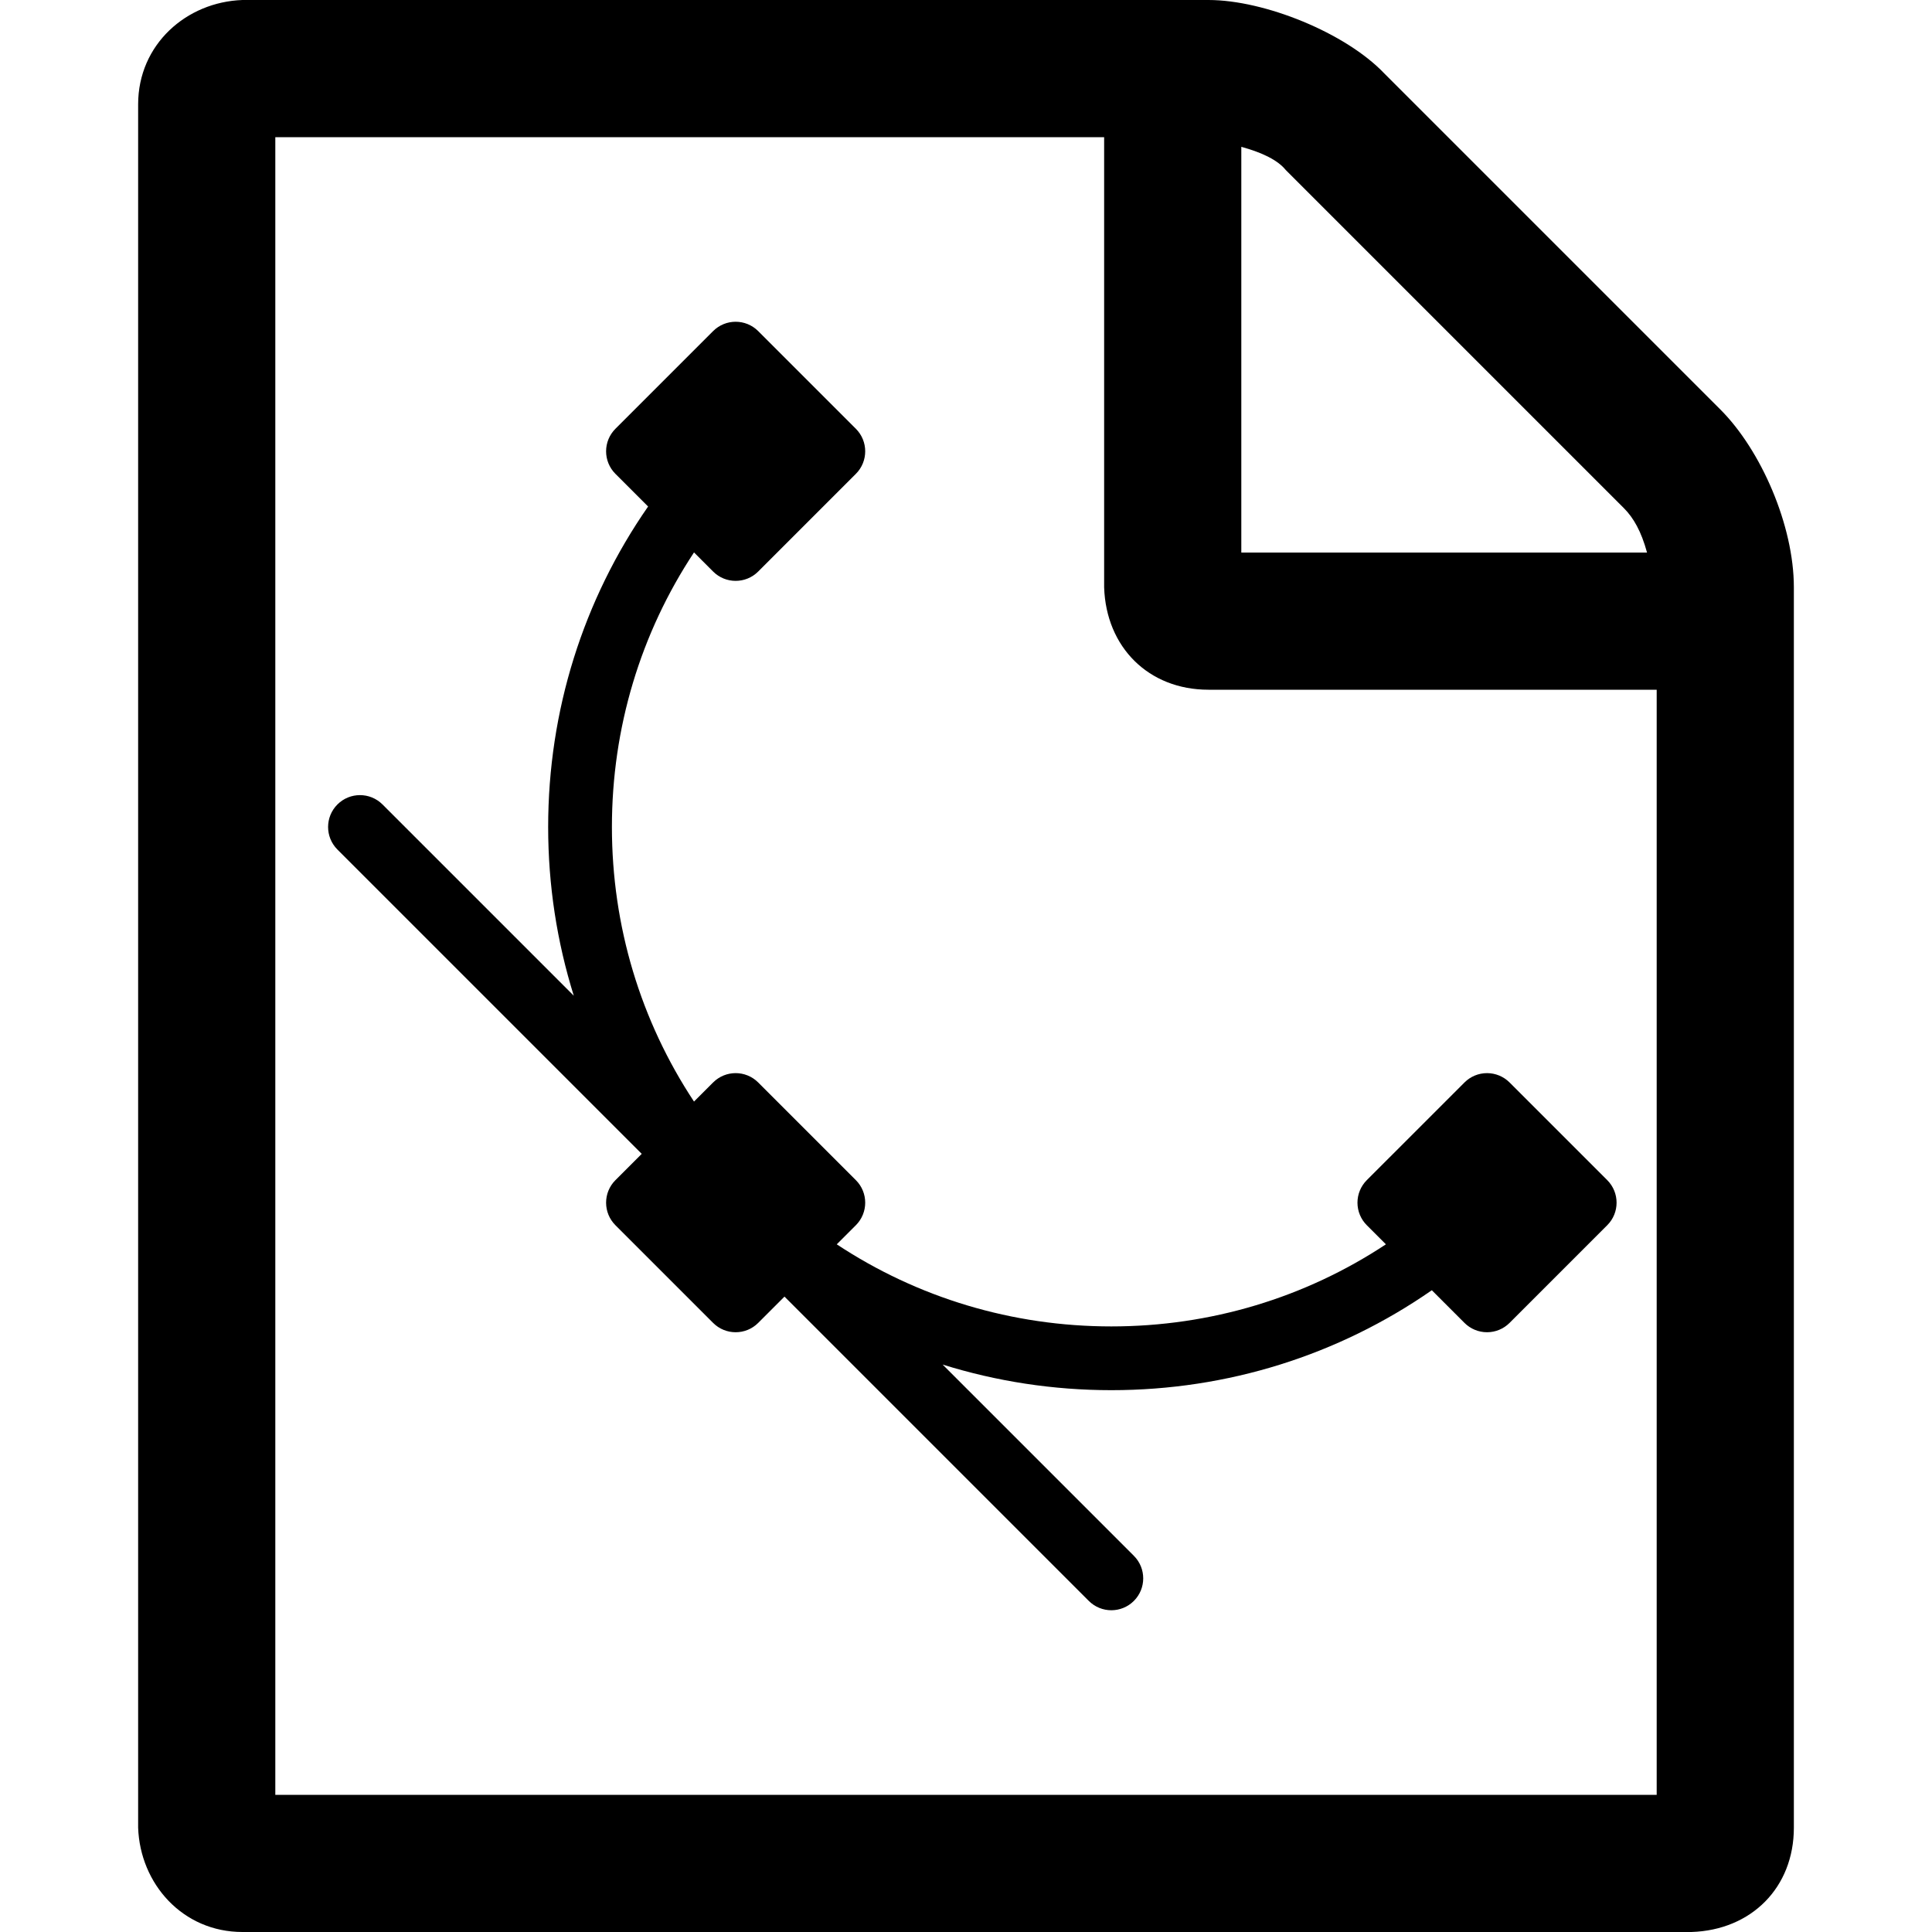 <?xml version="1.0" encoding="utf-8"?>
<!-- Generator: Adobe Illustrator 18.1.1, SVG Export Plug-In . SVG Version: 6.00 Build 0)  -->
<svg version="1.1" id="Layer_1" xmlns="http://www.w3.org/2000/svg" xmlns:xlink="http://www.w3.org/1999/xlink" x="0px" y="0px"
	 viewBox="0 0 1000 1000" enable-background="new 0 0 1000 1000" xml:space="preserve">
<path d="M890.5,212c21,21,38,60,38,92v642c0,31-22,53-53,54h-750c-31,0-53-25-54-54V54c0-31,25-53,54-54h500c29,0,71,17,91,38
	L890.5,212z M642.5,76v210h210c-3-11-7-18-12-23l-175-175C661.5,83,653.5,79,642.5,76L642.5,76z M857.5,929V357h-232
	c-31,0-53-22-54-53V71h-429v858H857.5z"/>
<path d="M831.906,610.839l-50.558-50.558c-3.094-3.095-7.291-4.833-11.667-4.833s-8.573,1.738-11.667,4.833l-50.559,50.558
	c-3.095,3.095-4.833,7.292-4.833,11.667s1.738,8.573,4.833,11.667l9.889,9.889c-41.827,27.642-90.829,42.489-142.117,42.489
	c-51.289,0-100.29-14.848-142.118-42.489l9.889-9.889c6.443-6.444,6.443-16.891,0-23.335l-50.558-50.558
	c-6.444-6.443-16.891-6.443-23.335,0l-9.889,9.889c-27.642-41.827-42.49-90.829-42.49-142.117
	c0-51.289,14.848-100.291,42.49-142.118l9.889,9.889c3.222,3.222,7.445,4.833,11.667,4.833s8.445-1.611,11.667-4.833l50.558-50.558
	c6.443-6.444,6.443-16.891,0-23.335l-50.558-50.558c-6.444-6.443-16.891-6.443-23.335,0l-50.558,50.558
	c-6.443,6.444-6.443,16.891,0,23.335l16.906,16.906c-33.615,48.371-51.726,105.731-51.726,165.881
	c0,30.068,4.541,59.434,13.262,87.336l-99.003-99.003c-6.444-6.443-16.891-6.443-23.335,0c-6.443,6.444-6.443,16.891,0,23.335
	l157.508,157.508l-13.612,13.612c-6.443,6.444-6.443,16.891,0,23.335l50.558,50.558c3.222,3.222,7.445,4.833,11.667,4.833
	s8.445-1.611,11.667-4.833l13.612-13.612l157.508,157.508c3.222,3.222,7.444,4.833,11.667,4.833s8.445-1.611,11.667-4.833
	c6.444-6.444,6.444-16.891,0-23.335l-99.004-99.004c27.902,8.722,57.268,13.263,87.337,13.263c60.15,0,117.51-18.111,165.881-51.726
	l16.906,16.906c3.094,3.094,7.291,4.833,11.667,4.833s8.573-1.738,11.667-4.833l50.558-50.558
	C838.351,627.73,838.351,617.283,831.906,610.839z"/>
</svg>
